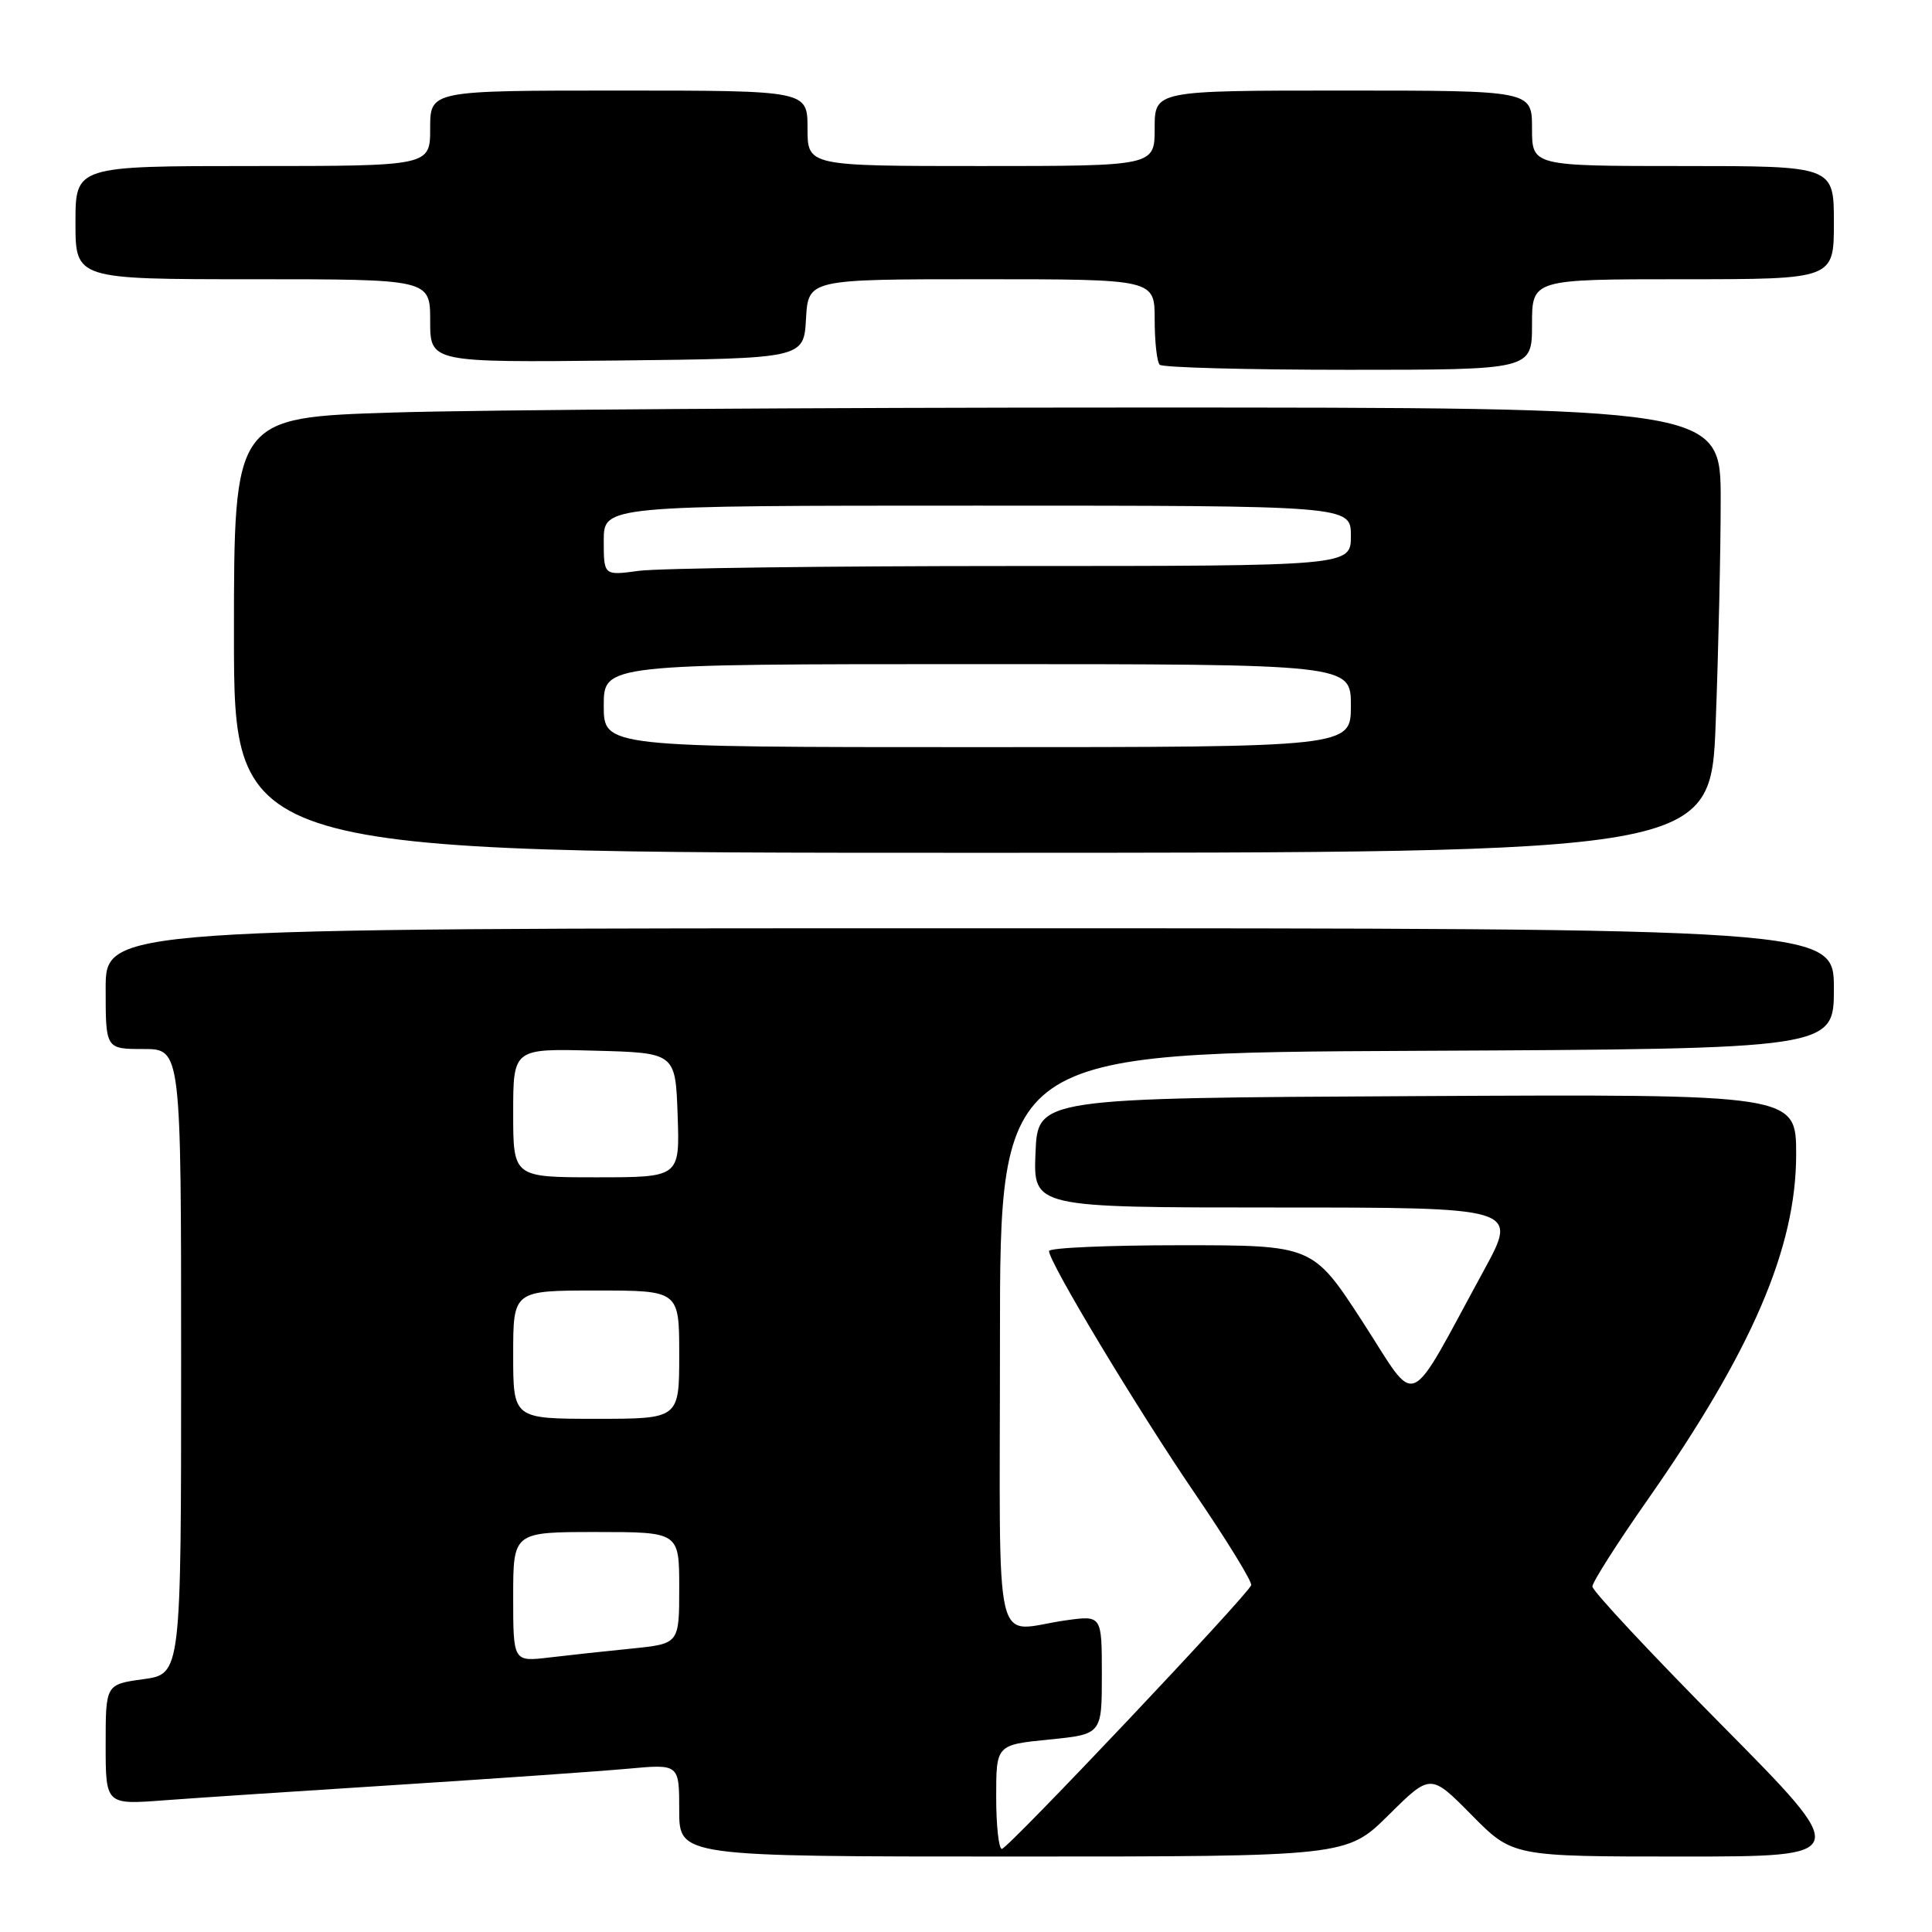 <?xml version="1.0" encoding="UTF-8" standalone="no"?>
<!DOCTYPE svg PUBLIC "-//W3C//DTD SVG 1.1//EN" "http://www.w3.org/Graphics/SVG/1.1/DTD/svg11.dtd" >
<svg xmlns="http://www.w3.org/2000/svg" xmlns:xlink="http://www.w3.org/1999/xlink" version="1.1" viewBox="0 0 256 256">
 <g >
 <path fill="currentColor"
d=" M 184.00 240.50 C 189.56 234.99 189.56 234.99 195.00 240.50 C 200.43 246.00 200.43 246.00 222.90 246.00 C 245.38 246.00 245.38 246.00 228.19 228.63 C 218.73 219.08 211.00 210.80 211.00 210.22 C 211.00 209.65 214.27 204.51 218.26 198.81 C 232.13 179.00 238.00 165.37 238.00 152.97 C 238.00 144.98 238.00 144.98 187.75 145.24 C 137.50 145.50 137.50 145.50 137.21 152.75 C 136.91 160.00 136.91 160.00 169.04 160.00 C 201.16 160.00 201.16 160.00 196.66 168.26 C 186.20 187.45 188.02 186.67 180.56 175.16 C 173.96 165.00 173.96 165.00 156.48 165.00 C 146.87 165.00 139.00 165.34 139.00 165.77 C 139.00 167.26 150.67 186.66 158.32 197.88 C 162.59 204.14 165.95 209.62 165.79 210.05 C 165.29 211.40 133.54 244.99 132.75 244.99 C 132.34 245.00 132.00 241.90 132.00 238.10 C 132.00 231.20 132.00 231.20 139.00 230.50 C 146.00 229.80 146.00 229.80 146.00 221.92 C 146.00 214.04 146.00 214.04 141.25 214.70 C 131.43 216.08 132.50 220.61 132.50 177.50 C 132.50 139.50 132.50 139.50 187.75 139.24 C 243.00 138.98 243.00 138.98 243.00 130.99 C 243.00 123.00 243.00 123.00 128.50 123.00 C 14.00 123.00 14.00 123.00 14.00 131.00 C 14.00 139.00 14.00 139.00 19.00 139.00 C 24.00 139.00 24.00 139.00 24.00 180.41 C 24.00 221.81 24.00 221.81 19.00 222.50 C 14.00 223.19 14.00 223.19 14.00 231.16 C 14.00 239.14 14.00 239.14 21.75 238.55 C 26.01 238.23 40.07 237.30 53.00 236.48 C 65.93 235.65 79.54 234.70 83.25 234.36 C 90.00 233.74 90.00 233.74 90.00 239.87 C 90.00 246.00 90.00 246.00 134.22 246.00 C 178.44 246.00 178.44 246.00 184.00 240.50 Z  M 227.34 95.75 C 227.70 86.26 228.00 72.99 228.00 66.25 C 228.00 54.00 228.00 54.00 150.66 54.00 C 108.12 54.00 63.80 54.30 52.16 54.66 C 31.00 55.32 31.00 55.32 31.00 84.16 C 31.00 113.00 31.00 113.00 128.84 113.00 C 226.69 113.00 226.69 113.00 227.34 95.75 Z  M 203.00 43.00 C 203.00 37.00 203.00 37.00 223.00 37.00 C 243.00 37.00 243.00 37.00 243.00 29.50 C 243.00 22.00 243.00 22.00 223.00 22.00 C 203.00 22.00 203.00 22.00 203.00 17.00 C 203.00 12.00 203.00 12.00 178.00 12.00 C 153.00 12.00 153.00 12.00 153.00 17.00 C 153.00 22.00 153.00 22.00 130.00 22.00 C 107.00 22.00 107.00 22.00 107.00 17.00 C 107.00 12.00 107.00 12.00 82.00 12.00 C 57.00 12.00 57.00 12.00 57.00 17.00 C 57.00 22.00 57.00 22.00 33.50 22.00 C 10.00 22.00 10.00 22.00 10.00 29.50 C 10.00 37.00 10.00 37.00 33.50 37.00 C 57.00 37.00 57.00 37.00 57.00 42.52 C 57.00 48.03 57.00 48.03 81.75 47.77 C 106.50 47.50 106.50 47.50 106.80 42.25 C 107.10 37.00 107.10 37.00 130.05 37.00 C 153.00 37.00 153.00 37.00 153.00 42.33 C 153.00 45.27 153.30 47.97 153.67 48.33 C 154.03 48.70 165.28 49.00 178.67 49.00 C 203.00 49.00 203.00 49.00 203.00 43.00 Z  M 68.00 211.59 C 68.00 203.00 68.00 203.00 79.00 203.00 C 90.00 203.00 90.00 203.00 90.00 210.40 C 90.00 217.80 90.00 217.80 83.75 218.44 C 80.31 218.78 75.36 219.32 72.75 219.63 C 68.00 220.19 68.00 220.19 68.00 211.59 Z  M 68.00 179.50 C 68.00 171.00 68.00 171.00 79.00 171.00 C 90.00 171.00 90.00 171.00 90.00 179.50 C 90.00 188.00 90.00 188.00 79.00 188.00 C 68.00 188.00 68.00 188.00 68.00 179.50 Z  M 68.00 147.47 C 68.00 138.93 68.00 138.93 78.75 139.22 C 89.50 139.50 89.50 139.50 89.79 147.75 C 90.08 156.00 90.08 156.00 79.04 156.00 C 68.00 156.00 68.00 156.00 68.00 147.47 Z  M 80.00 93.50 C 80.00 88.00 80.00 88.00 129.50 88.00 C 179.00 88.00 179.00 88.00 179.00 93.50 C 179.00 99.00 179.00 99.00 129.50 99.00 C 80.00 99.00 80.00 99.00 80.00 93.50 Z  M 80.00 71.64 C 80.00 67.00 80.00 67.00 129.50 67.00 C 179.00 67.00 179.00 67.00 179.00 71.00 C 179.00 75.00 179.00 75.00 134.14 75.00 C 109.47 75.00 87.19 75.29 84.64 75.64 C 80.00 76.27 80.00 76.27 80.00 71.64 Z "/>
</g>
</svg>